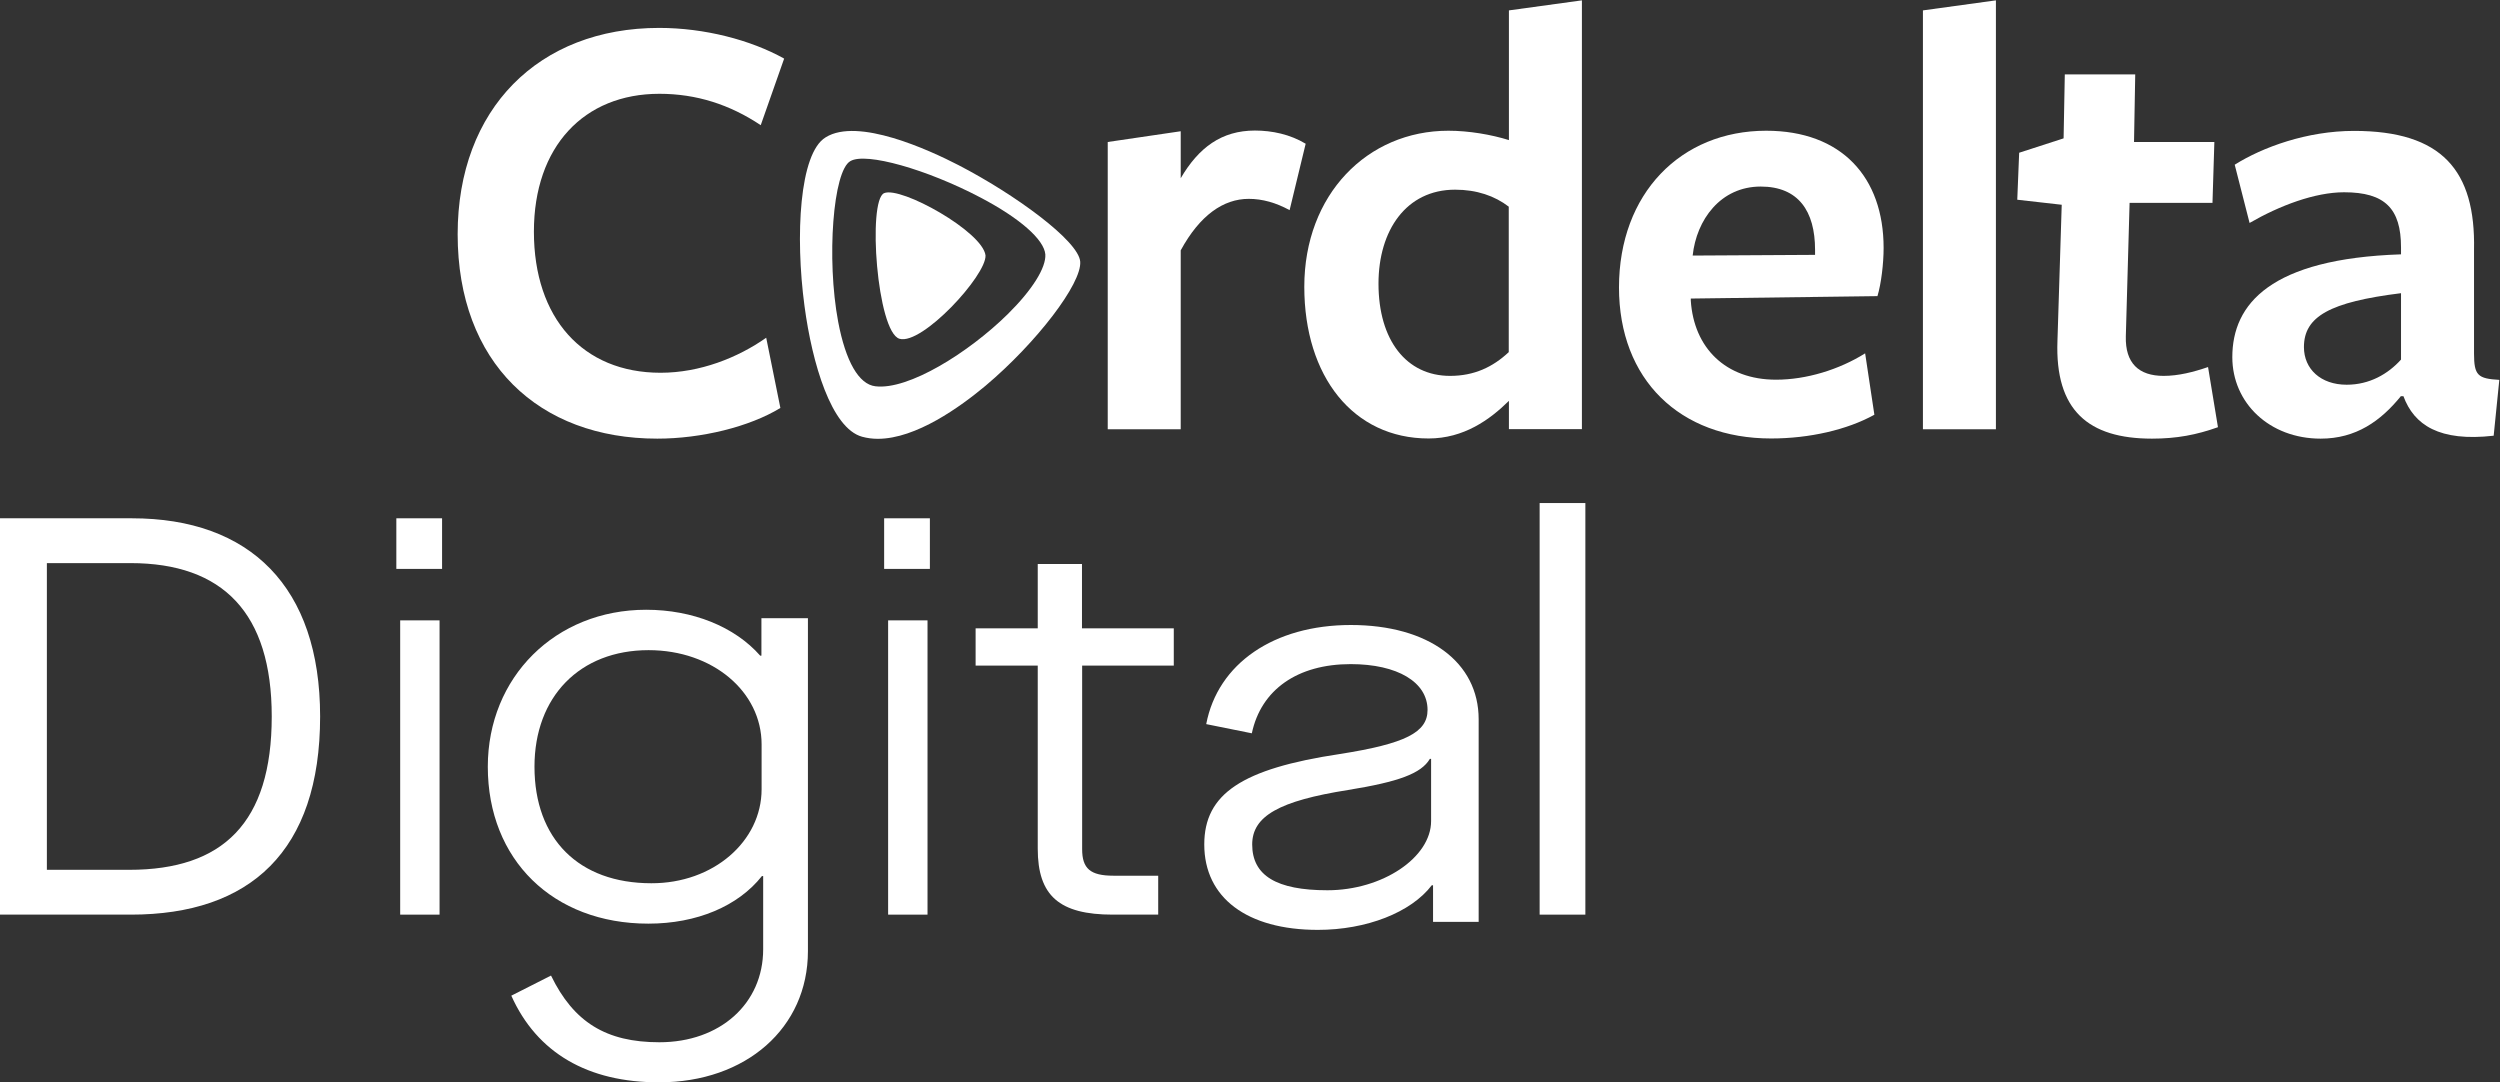 <svg width="164px" height="71px" viewBox="0 0 164 71" version="1.1" xmlns="http://www.w3.org/2000/svg" xmlns:xlink="http://www.w3.org/1999/xlink">
    <rect x="0" y="0" width="164" height="71" fill="#333333" stroke="none"/>
    <!-- Generator: Sketch 51.3 (57544) - http://www.bohemiancoding.com/sketch -->
    <title>CD_Logo_RGB_Left_White</title>
    <desc>Created with Sketch.</desc>
    <defs></defs>
    <g id="Interim-design" stroke="none" stroke-width="1" fill="none" fill-rule="evenodd">
        <g id="00.04---Original-design" transform="translate(-169, -93)" fill="#FFFFFF">
            <g id="CD_Logo_RGB_Left_White" transform="translate(169, 93)">
                <g id="Group" transform="translate(30, 0)">
                    <g>
                        <path d="M19.904,8.212 C17.874,6.858 15.688,6.153 13.254,6.153 C8.309,6.153 5.024,9.611 5.024,15.195 C5.024,20.871 8.231,24.453 13.333,24.453 C15.923,24.453 18.401,23.464 20.263,22.156 L21.193,26.762 C19.164,28.002 16.002,28.775 13.12,28.775 C5.338,28.775 0.022,23.794 0.022,15.366 C0.022,7.143 5.338,1.831 13.243,1.831 C16.203,1.831 19.242,2.616 21.44,3.844 L19.904,8.212 Z" id="Path"></path>
                        <path d="M47.455,28.161 L42.667,28.161 L42.667,9.315 L47.455,8.61 L47.455,11.692 C48.632,9.679 50.135,8.564 52.322,8.564 C53.454,8.564 54.632,8.815 55.652,9.429 L54.598,13.785 C53.701,13.296 52.815,13.045 51.918,13.045 C50.258,13.045 48.711,14.115 47.455,16.423 L47.455,28.161 Z" id="Path"></path>
                        <path d="M68.985,0.682 L73.773,0.023 L73.773,28.15 L68.985,28.15 C68.985,28.15 68.985,26.5 68.985,26.296 C67.729,27.535 66.024,28.764 63.714,28.764 C58.769,28.764 55.562,24.692 55.562,18.812 C55.562,12.761 59.7,8.576 65.015,8.576 C66.35,8.576 67.819,8.826 68.985,9.19 L68.985,0.682 Z M65.453,12.443 C62.246,12.443 60.429,15.115 60.429,18.607 C60.429,22.315 62.257,24.658 65.127,24.658 C66.708,24.658 67.931,24.078 68.974,23.1 C68.974,23.259 68.974,13.557 68.974,13.557 C68.054,12.852 66.877,12.443 65.453,12.443 Z" id="Shape" fill-rule="nonzero"></path>
                        <path d="M80.916,19.722 C81.118,22.804 83.181,24.908 86.511,24.908 C88.496,24.908 90.649,24.248 92.353,23.179 L92.959,27.206 C91.176,28.195 88.698,28.764 86.186,28.764 C80.187,28.764 76.206,24.897 76.206,18.857 C76.206,12.693 80.265,8.576 85.861,8.576 C90.806,8.576 93.565,11.624 93.565,16.264 C93.565,17.288 93.408,18.607 93.161,19.426 C93.116,19.426 80.916,19.585 80.916,19.585 L80.916,19.722 Z M89.068,16.719 C89.068,16.64 89.068,16.435 89.068,16.389 C89.068,13.842 87.969,12.238 85.502,12.238 C82.867,12.238 81.286,14.422 81.039,16.765 L89.068,16.719 Z" id="Shape" fill-rule="nonzero"></path>
                        <polygon id="Path" points="96.144 28.161 96.144 0.682 100.932 0.023 100.932 28.161"></polygon>
                        <path d="M111.17,28.775 C106.998,28.775 104.8,26.921 104.969,22.36 L105.249,13.432 L102.333,13.102 L102.457,10.02 L105.372,9.076 L105.451,4.879 L110.071,4.879 L109.992,9.315 L115.262,9.315 L115.139,13.307 L109.701,13.307 L109.454,22.065 C109.409,23.828 110.306,24.658 111.932,24.658 C112.908,24.658 113.883,24.408 114.848,24.078 L115.498,28.024 C114.096,28.525 112.795,28.775 111.17,28.775 Z" id="Path"></path>
                        <path d="M127.507,25.977 C126.173,27.626 124.547,28.775 122.237,28.775 C118.873,28.775 116.44,26.432 116.44,23.43 C116.44,19.938 118.952,16.969 127.507,16.685 L127.507,16.23 C127.507,13.682 126.453,12.613 123.773,12.613 C121.867,12.613 119.557,13.478 117.572,14.626 L116.597,10.805 C118.425,9.656 121.34,8.587 124.424,8.587 C130.187,8.587 132.408,11.18 132.296,16.401 L132.296,23.191 C132.296,24.624 132.542,24.84 133.955,24.92 L133.585,28.582 C130.019,28.991 128.36,27.877 127.664,25.989 L127.507,25.989 L127.507,25.977 Z M127.507,19.233 C122.843,19.813 121.138,20.757 121.138,22.77 C121.138,24.203 122.237,25.238 123.942,25.238 C125.444,25.238 126.655,24.533 127.507,23.589 L127.507,19.233 Z" id="Shape" fill-rule="nonzero"></path>
                    </g>
                    <g transform="translate(22.427, 8.53)">
                        <path d="M10.44,2.297 C8.522,1.308 3.846,-0.842 1.738,0.478 C0.011,1.513 -0.269,6.949 0.348,11.544 C0.852,15.32 2.108,19.563 4.127,20.12 C4.463,20.211 4.799,20.256 5.158,20.256 C7.67,20.256 10.574,18.152 12.211,16.787 C15.575,13.955 18.547,10.066 18.435,8.633 C18.334,7.268 14.14,4.208 10.44,2.297 M13.669,12.09 C11.112,14.604 7.165,17.072 5.001,16.81 C3.913,16.685 3.05,15.184 2.557,12.579 C1.783,8.462 2.22,2.65 3.364,2.036 C4.373,1.444 8.365,2.57 11.909,4.436 C14.476,5.789 16.058,7.177 16.147,8.155 C16.203,9.031 15.284,10.498 13.669,12.09" id="Shape" fill-rule="nonzero"></path>
                        <path d="M5.573,4.14 C4.474,4.606 5.102,13.262 6.582,13.694 C8.062,14.126 12.29,9.531 12.223,8.223 C12.032,6.665 6.672,3.674 5.573,4.14" id="Path"></path>
                    </g>
                </g>
                <path d="M0,34 L8.656,34 C16.393,34 21,38.489 21,47 C21,55.841 16.404,60 8.59,60 L0,60 L0,34 Z M8.481,57.06 C14.62,57.06 17.826,53.984 17.826,47 C17.826,40.209 14.62,36.94 8.558,36.94 L3.075,36.94 L3.075,57.06 L8.481,57.06 Z" id="Shape" fill-rule="nonzero"></path>
                <path d="M26,34 L29,34 L29,37.32 L26,37.32 L26,34 Z M26.252,40.696 L28.835,40.696 L28.835,60 L26.252,60 L26.252,40.696 Z" id="Shape" fill-rule="nonzero"></path>
                <path d="M33.542,65.316 L36.147,63.997 C37.633,67.053 39.758,68.372 43.254,68.372 C47.242,68.372 50.064,65.835 50.064,62.272 L50.064,57.468 L49.984,57.468 C48.418,59.452 45.699,60.591 42.534,60.591 C36.273,60.591 32,56.396 32,50.296 C32,44.421 36.433,40 42.386,40 C45.436,40 48.19,41.105 49.869,43.011 L49.949,43.011 L49.949,40.553 L53,40.553 L53,62.396 C53,67.425 48.944,71 43.243,71 C38.57,71.011 35.222,69.072 33.542,65.316 Z M49.961,51.773 L49.961,48.83 C49.961,45.379 46.762,42.65 42.546,42.65 C38.044,42.65 35.062,45.695 35.062,50.296 C35.062,55.032 37.964,57.941 42.729,57.941 C46.796,57.953 49.961,55.19 49.961,51.773 Z" id="Shape" fill-rule="nonzero"></path>
                <path d="M58,34 L61,34 L61,37.32 L58,37.32 L58,34 Z M58.252,40.696 L60.845,40.696 L60.845,60 L58.261,60 L58.261,40.696 L58.252,40.696 Z" id="Shape" fill-rule="nonzero"></path>
                <path d="M70.989,43.663 L70.989,55.707 C70.989,56.978 71.522,57.446 73.043,57.446 L75.978,57.446 L75.978,60 L73,60 C69.489,60 68.076,58.761 68.076,55.674 L68.076,43.663 L64,43.663 L64,41.217 L68.076,41.217 L68.076,37 L70.978,37 L70.978,41.217 L77,41.217 L77,43.663 L70.989,43.663 Z" id="Path" fill-rule="nonzero"></path>
                <path d="M79,55.397 C79,52.075 81.468,50.43 87.884,49.465 C92.215,48.785 93.647,48.039 93.647,46.57 C93.647,44.75 91.679,43.566 88.605,43.566 C85.113,43.566 82.726,45.243 82.12,48.105 L79.128,47.502 C79.885,43.533 83.564,41 88.617,41 C93.705,41 97,43.434 97,47.184 L97,60.474 L94.008,60.474 L94.008,58.072 L93.926,58.072 C92.564,59.86 89.642,61 86.451,61 C81.806,61 79,58.895 79,55.397 Z M93.88,53.862 L93.88,49.783 L93.798,49.783 C93.228,50.748 91.749,51.285 88.442,51.822 C83.925,52.535 82.144,53.533 82.144,55.397 C82.144,57.436 83.739,58.401 87.08,58.401 C90.69,58.401 93.88,56.252 93.88,53.862 Z" id="Shape" fill-rule="nonzero"></path>
                <polygon id="Path" fill-rule="nonzero" points="101 33 104 33 104 60 101 60"></polygon>
            </g>
        </g>
    </g>
</svg>
